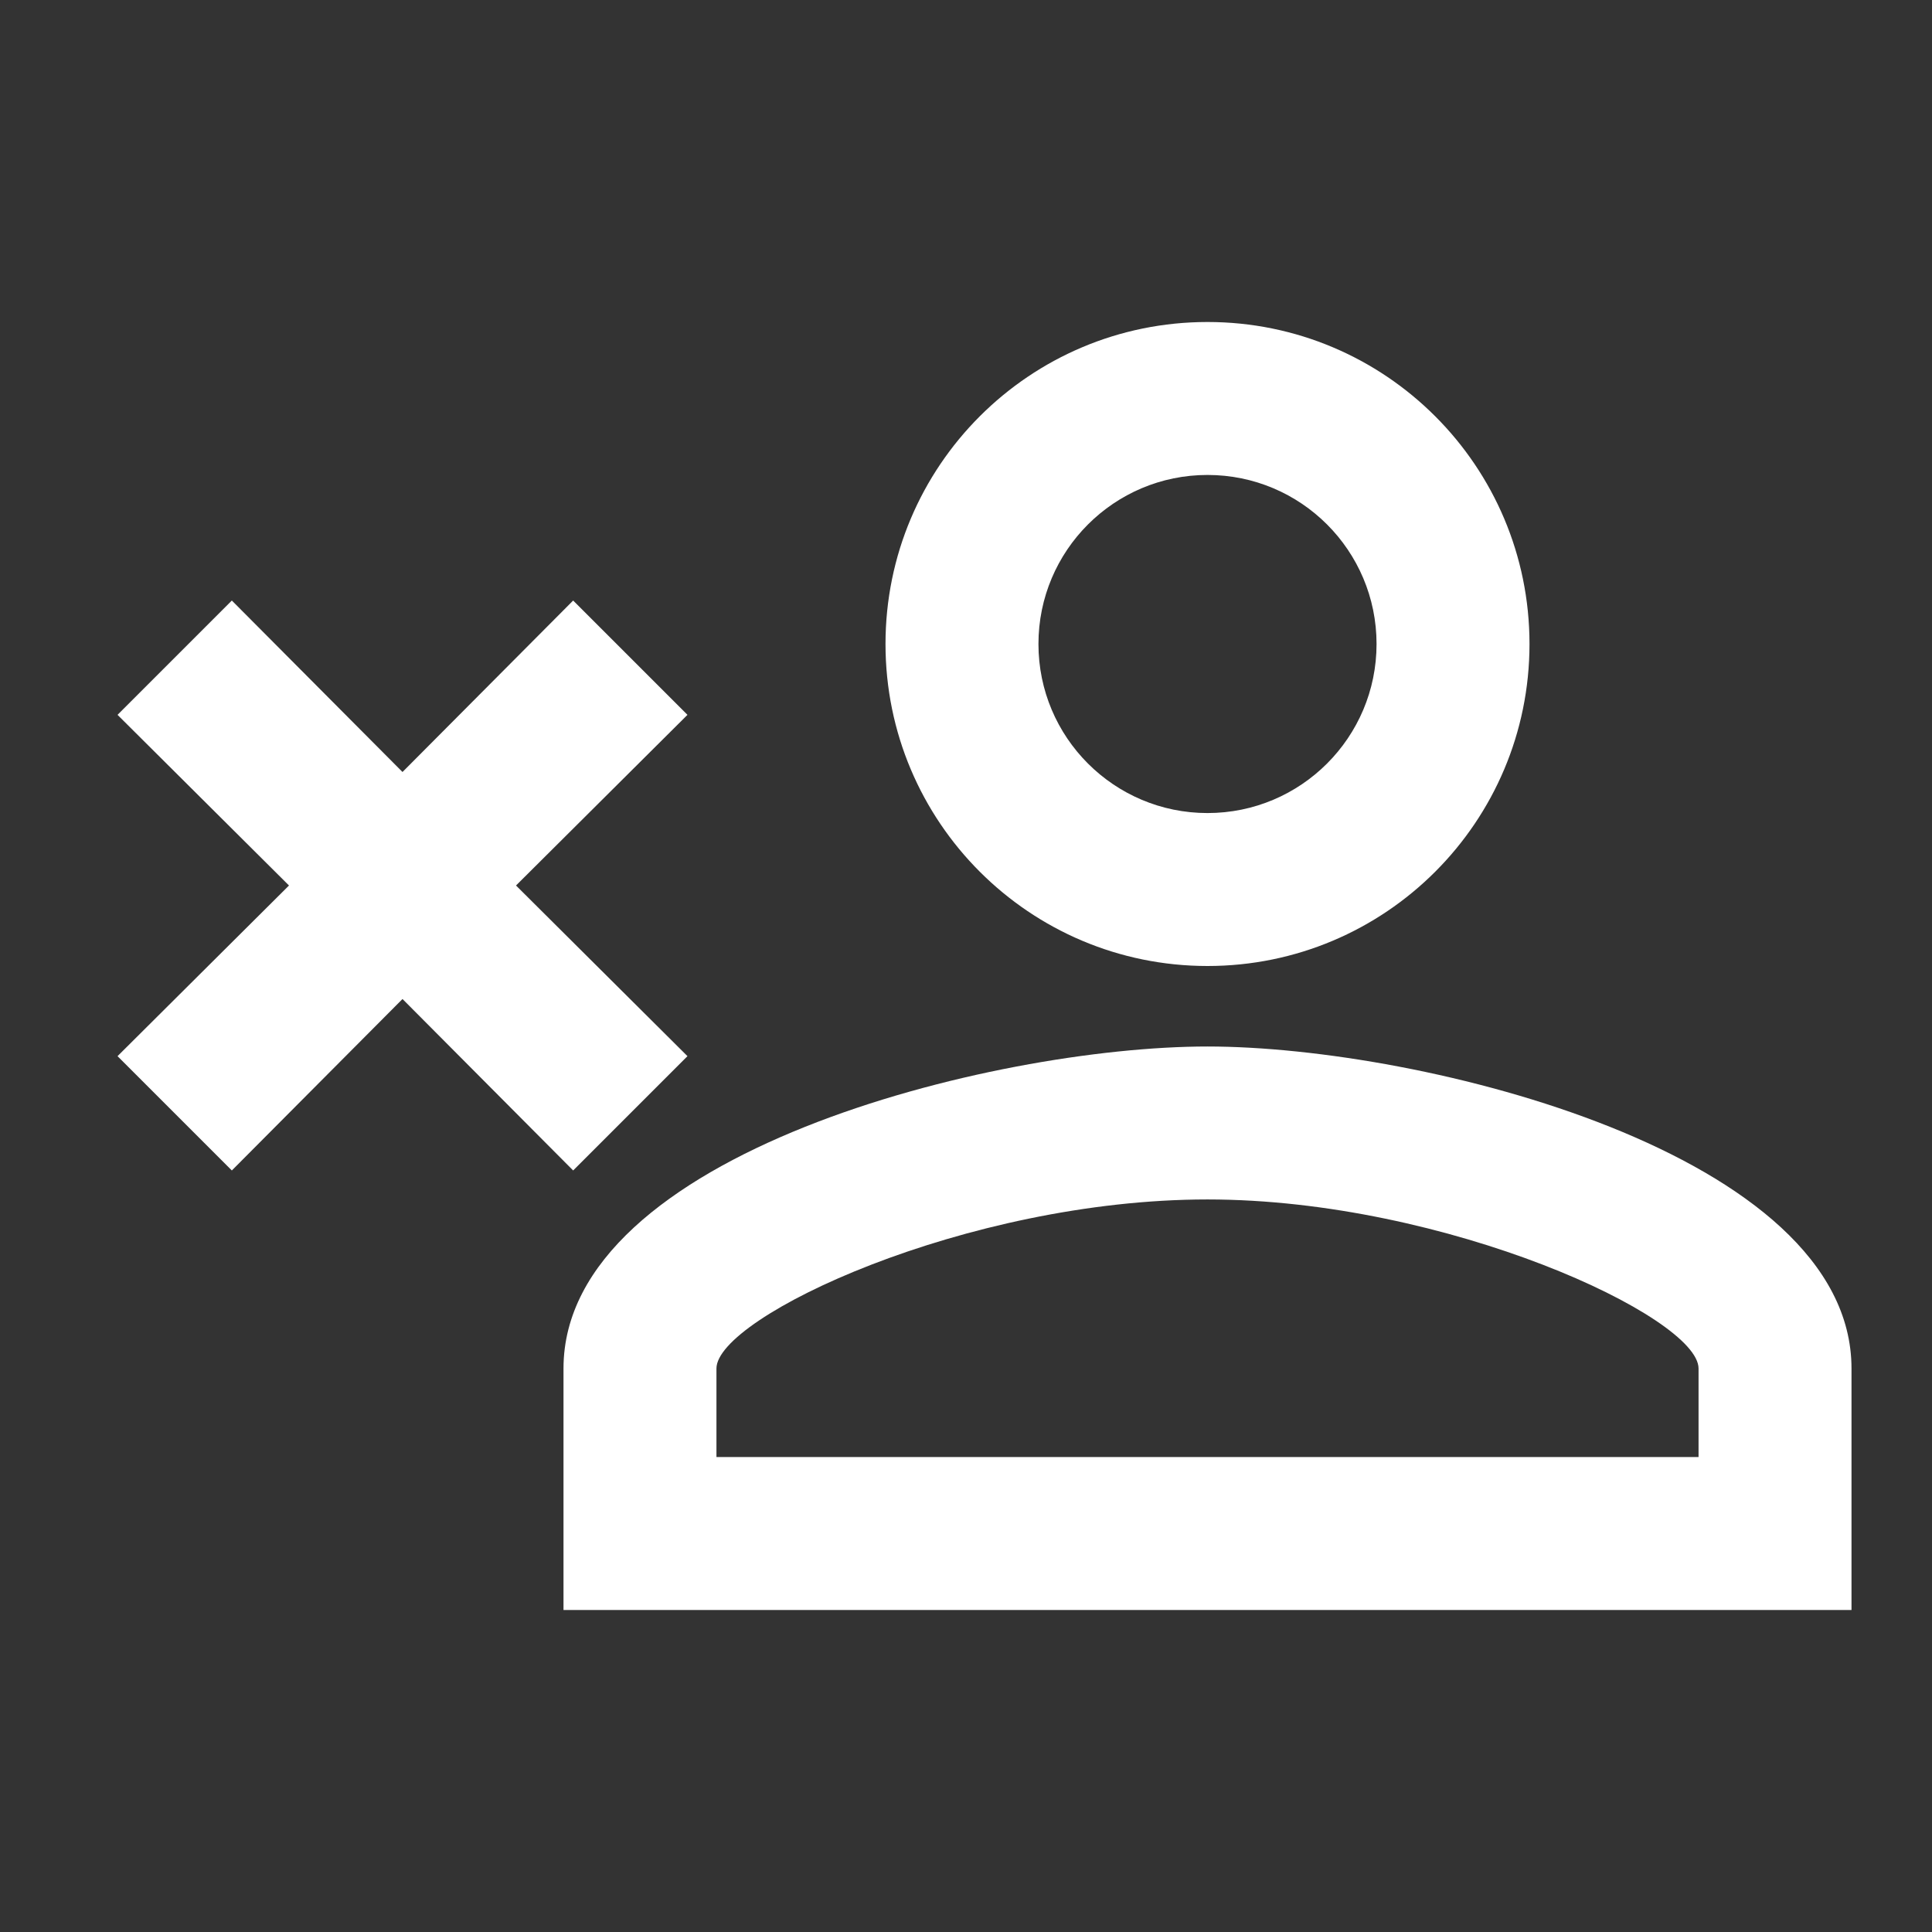 <?xml version="1.0" encoding="UTF-8"?><!DOCTYPE svg PUBLIC "-//W3C//DTD SVG 1.1//EN" "http://www.w3.org/Graphics/SVG/1.1/DTD/svg11.dtd"><svg xmlns="http://www.w3.org/2000/svg" xmlns:xlink="http://www.w3.org/1999/xlink" version="1.1" width="512" height="512" viewBox="0 0 512 512"><rect x="0" y="0" width="512" height="512" fill="#333333" stroke="none"/>    <path fill="#ffffff" transform="scale(1, -1) translate(0, -448)" glyph-name="account-remove-outline" unicode="&#xFAEC;" horiz-adv-x="512" d=" M31.147 258.56L61.44 288.853L106.667 243.413L151.893 288.853L182.187 258.56L136.747 213.333L182.187 168.107L151.893 137.813L106.667 183.253L61.44 137.813L31.147 168.107L76.587 213.333L31.147 258.56M320 362.667C367.147 362.667 405.333 324.48 405.333 277.333S367.147 192 320 192S234.667 230.187 234.667 277.333S272.853 362.667 320 362.667M320 322.133C295.253 322.133 275.2 302.08 275.2 277.333C275.2 252.587 295.253 232.533 320 232.533C344.747 232.533 364.8 252.587 364.8 277.333C364.8 302.08 344.747 322.133 320 322.133M320 170.667C376.96 170.667 490.667 142.293 490.667 85.333V21.333H149.333V85.333C149.333 142.293 263.04 170.667 320 170.667M320 130.133C256 130.133 189.867 98.987 189.867 85.333V61.867H450.133V85.333C450.133 98.987 383.36 130.133 320 130.133z" /></svg>